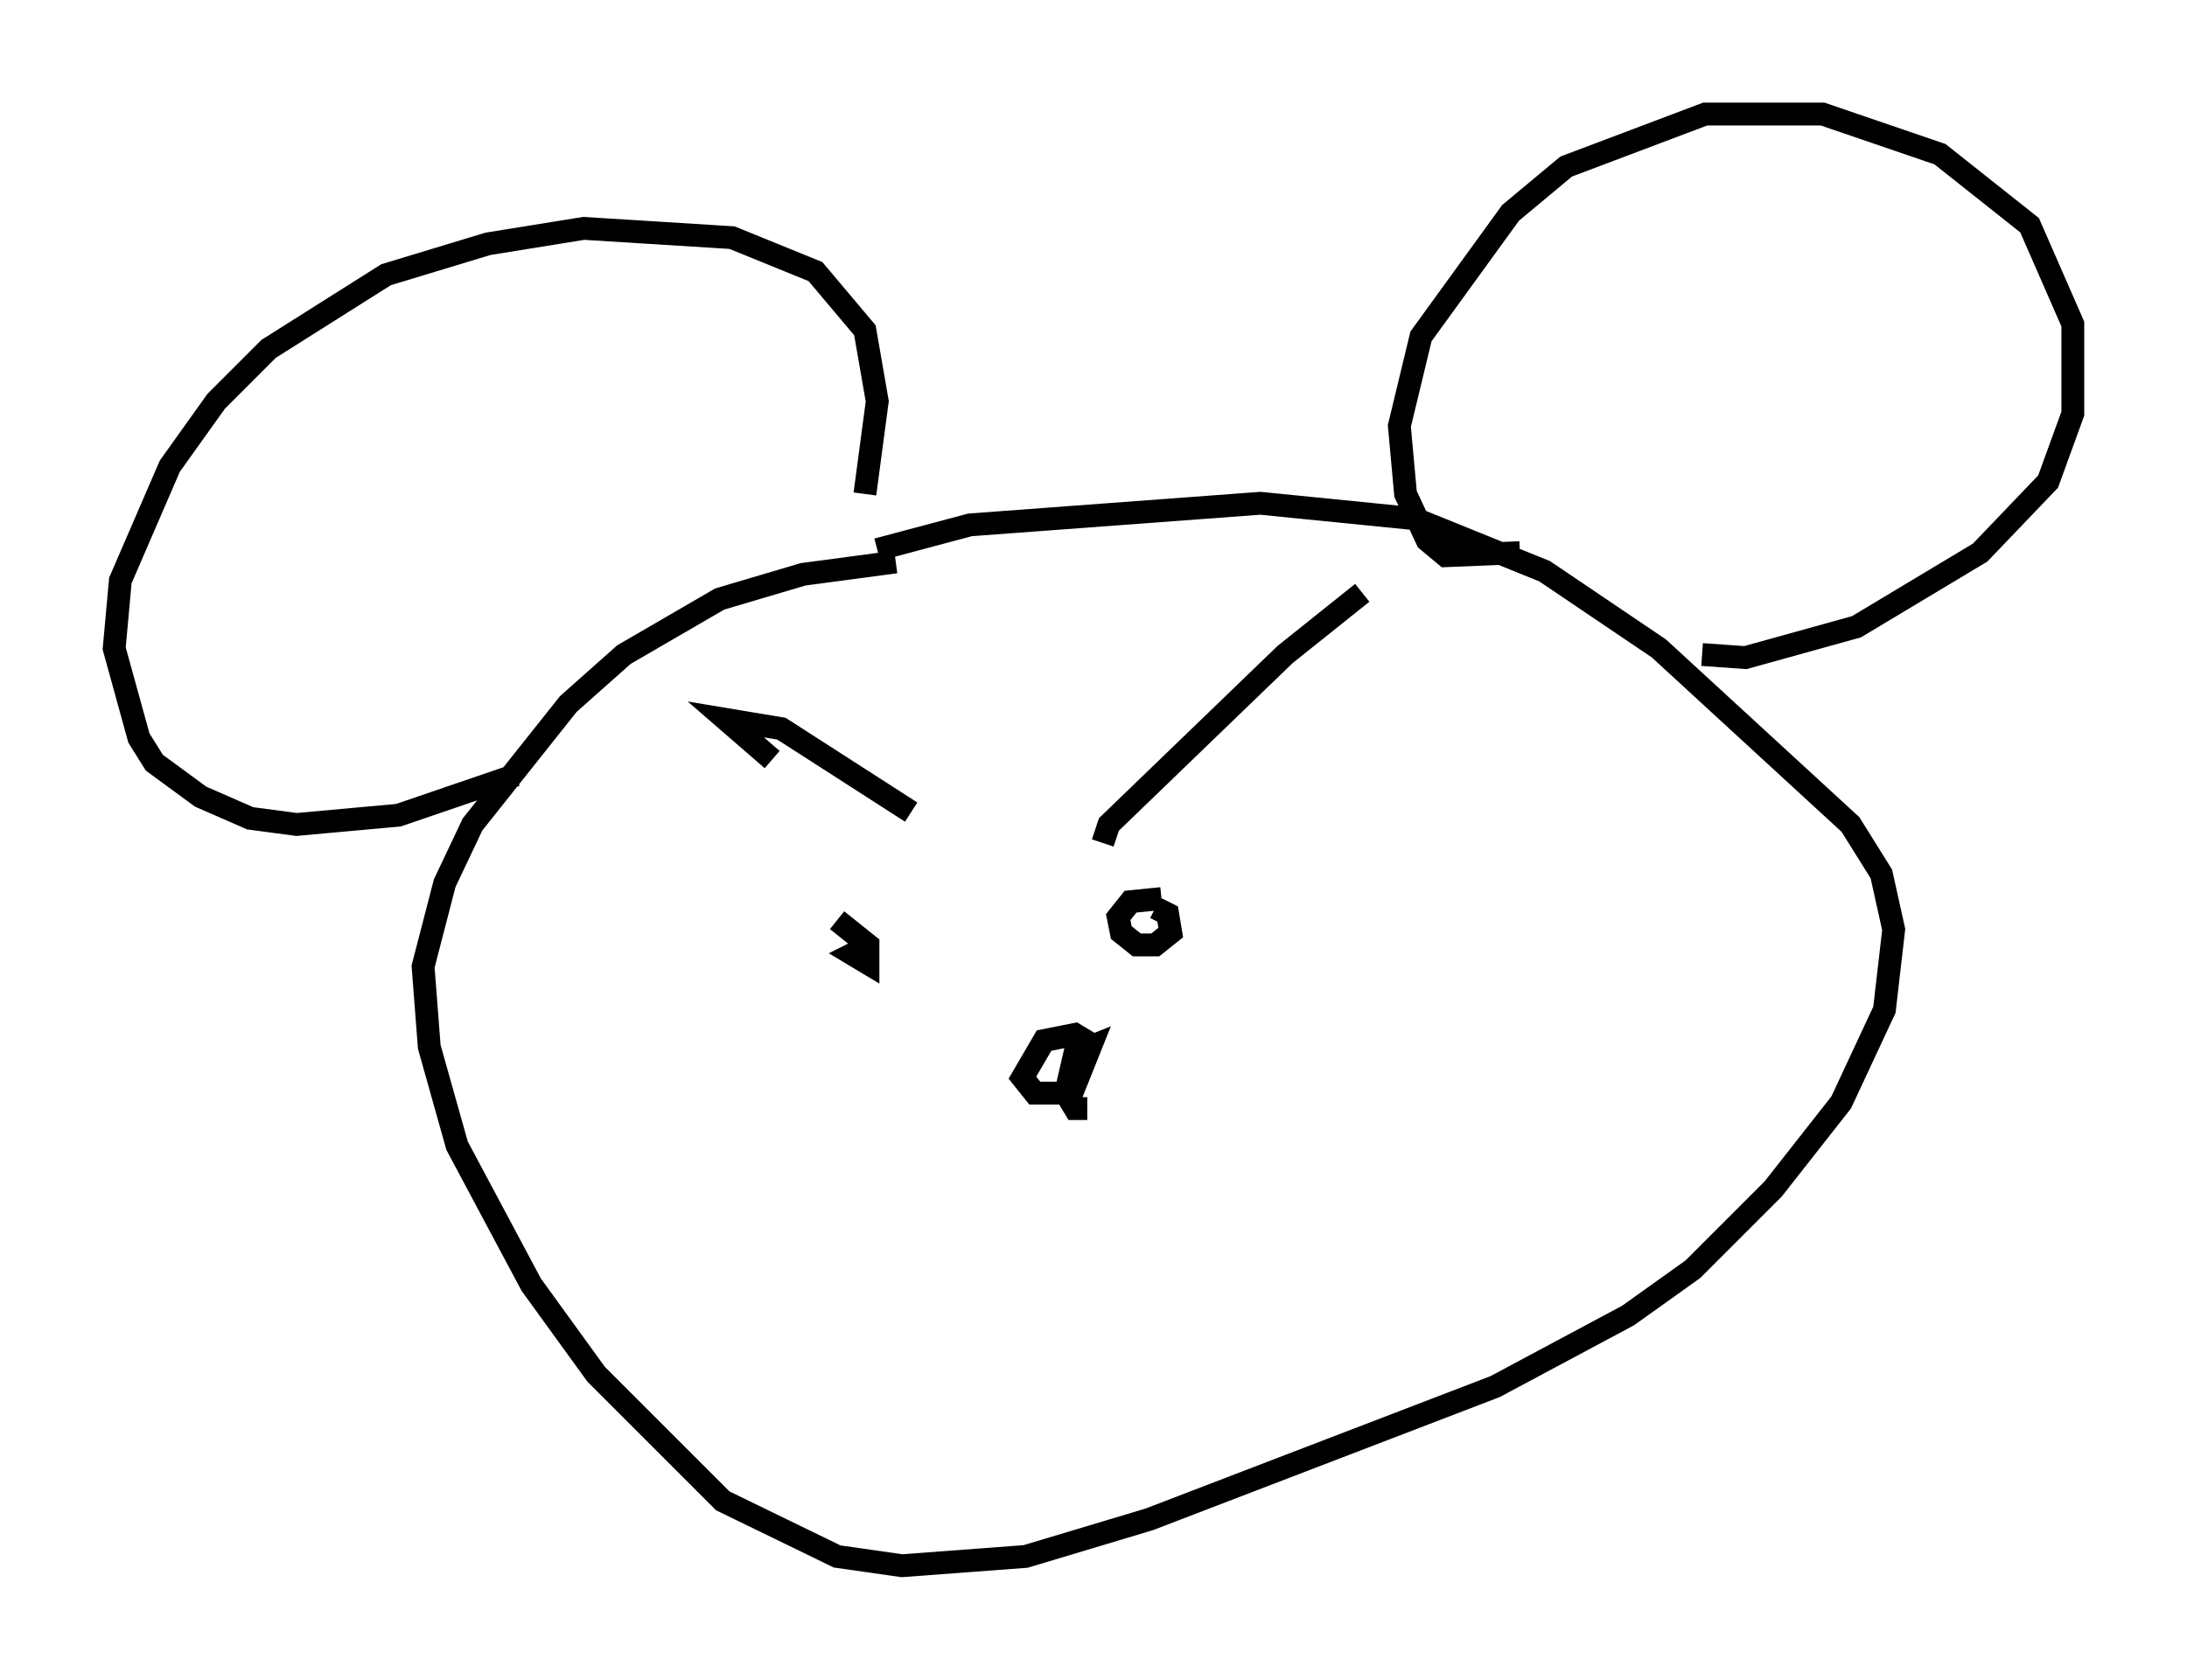 <?xml version="1.0" encoding="utf-8" ?>
<svg baseProfile="full" height="73.599" version="1.1" width="95.791" xmlns="http://www.w3.org/2000/svg" xmlns:ev="http://www.w3.org/2001/xml-events" xmlns:xlink="http://www.w3.org/1999/xlink"><defs /><rect fill="white" height="73.599" width="95.791" x="0" y="0" /><path d="M45.324, 24.892 m-6.089, -0.271 l-4.059, 0.541 -3.654, 1.083 l-4.195, 2.436 -2.436, 2.165 l-4.195, 5.277 -1.218, 2.571 l-0.947, 3.654 0.271, 3.518 l1.218, 4.33 3.248, 6.089 l2.842, 3.924 5.548, 5.548 l5.007, 2.436 2.842, 0.406 l5.413, -0.406 5.413, -1.624 l15.155, -5.819 5.819, -3.112 l2.842, -2.03 3.518, -3.518 l2.977, -3.789 1.894, -4.059 l0.406, -3.518 -0.541, -2.436 l-1.353, -2.165 -8.39, -7.713 l-5.007, -3.383 -5.683, -2.3 l-6.766, -0.677 -12.72, 0.947 l-4.059, 1.083 m-15.832, 9.878 l-5.142, 1.759 -4.465, 0.406 l-2.03, -0.271 -2.165, -0.947 l-2.03, -1.488 -0.677, -1.083 l-1.083, -3.924 0.271, -2.977 l2.165, -5.007 2.03, -2.842 l2.3, -2.3 5.142, -3.248 l4.465, -1.353 4.195, -0.677 l6.495, 0.406 3.654, 1.488 l2.165, 2.571 0.541, 3.112 l-0.541, 4.059 m28.687, 2.571 l-3.248, 0.135 -0.812, -0.677 l-0.947, -2.03 -0.271, -2.977 l0.947, -3.924 3.924, -5.413 l2.436, -2.03 6.089, -2.3 l5.142, 0.0 5.142, 1.759 l3.924, 3.112 1.894, 4.33 l0.0, 3.924 -1.083, 2.977 l-2.977, 3.112 -5.413, 3.248 l-4.871, 1.353 -1.894, -0.135 m-26.793, 17.05 l-0.677, -0.406 -1.353, 0.271 l-0.947, 1.624 0.541, 0.677 l1.624, 0.0 0.812, -2.03 l-0.677, 0.271 -0.406, 1.759 l0.406, 0.677 0.541, 0.0 m-13.802, -15.291 l-2.03, -1.759 2.436, 0.406 l5.683, 3.654 m8.39, 1.353 l0.271, -0.812 7.713, -7.442 l3.383, -2.706 m-21.515, 15.426 l-0.812, 0.406 0.677, 0.406 l0.0, -0.812 -1.353, -1.083 m14.208, -0.947 l-1.353, 0.135 -0.541, 0.677 l0.135, 0.677 0.677, 0.541 l0.812, 0.0 0.677, -0.541 l-0.135, -0.812 -0.541, -0.271 " fill="none" stroke="black" stroke-width="1" /></svg>
